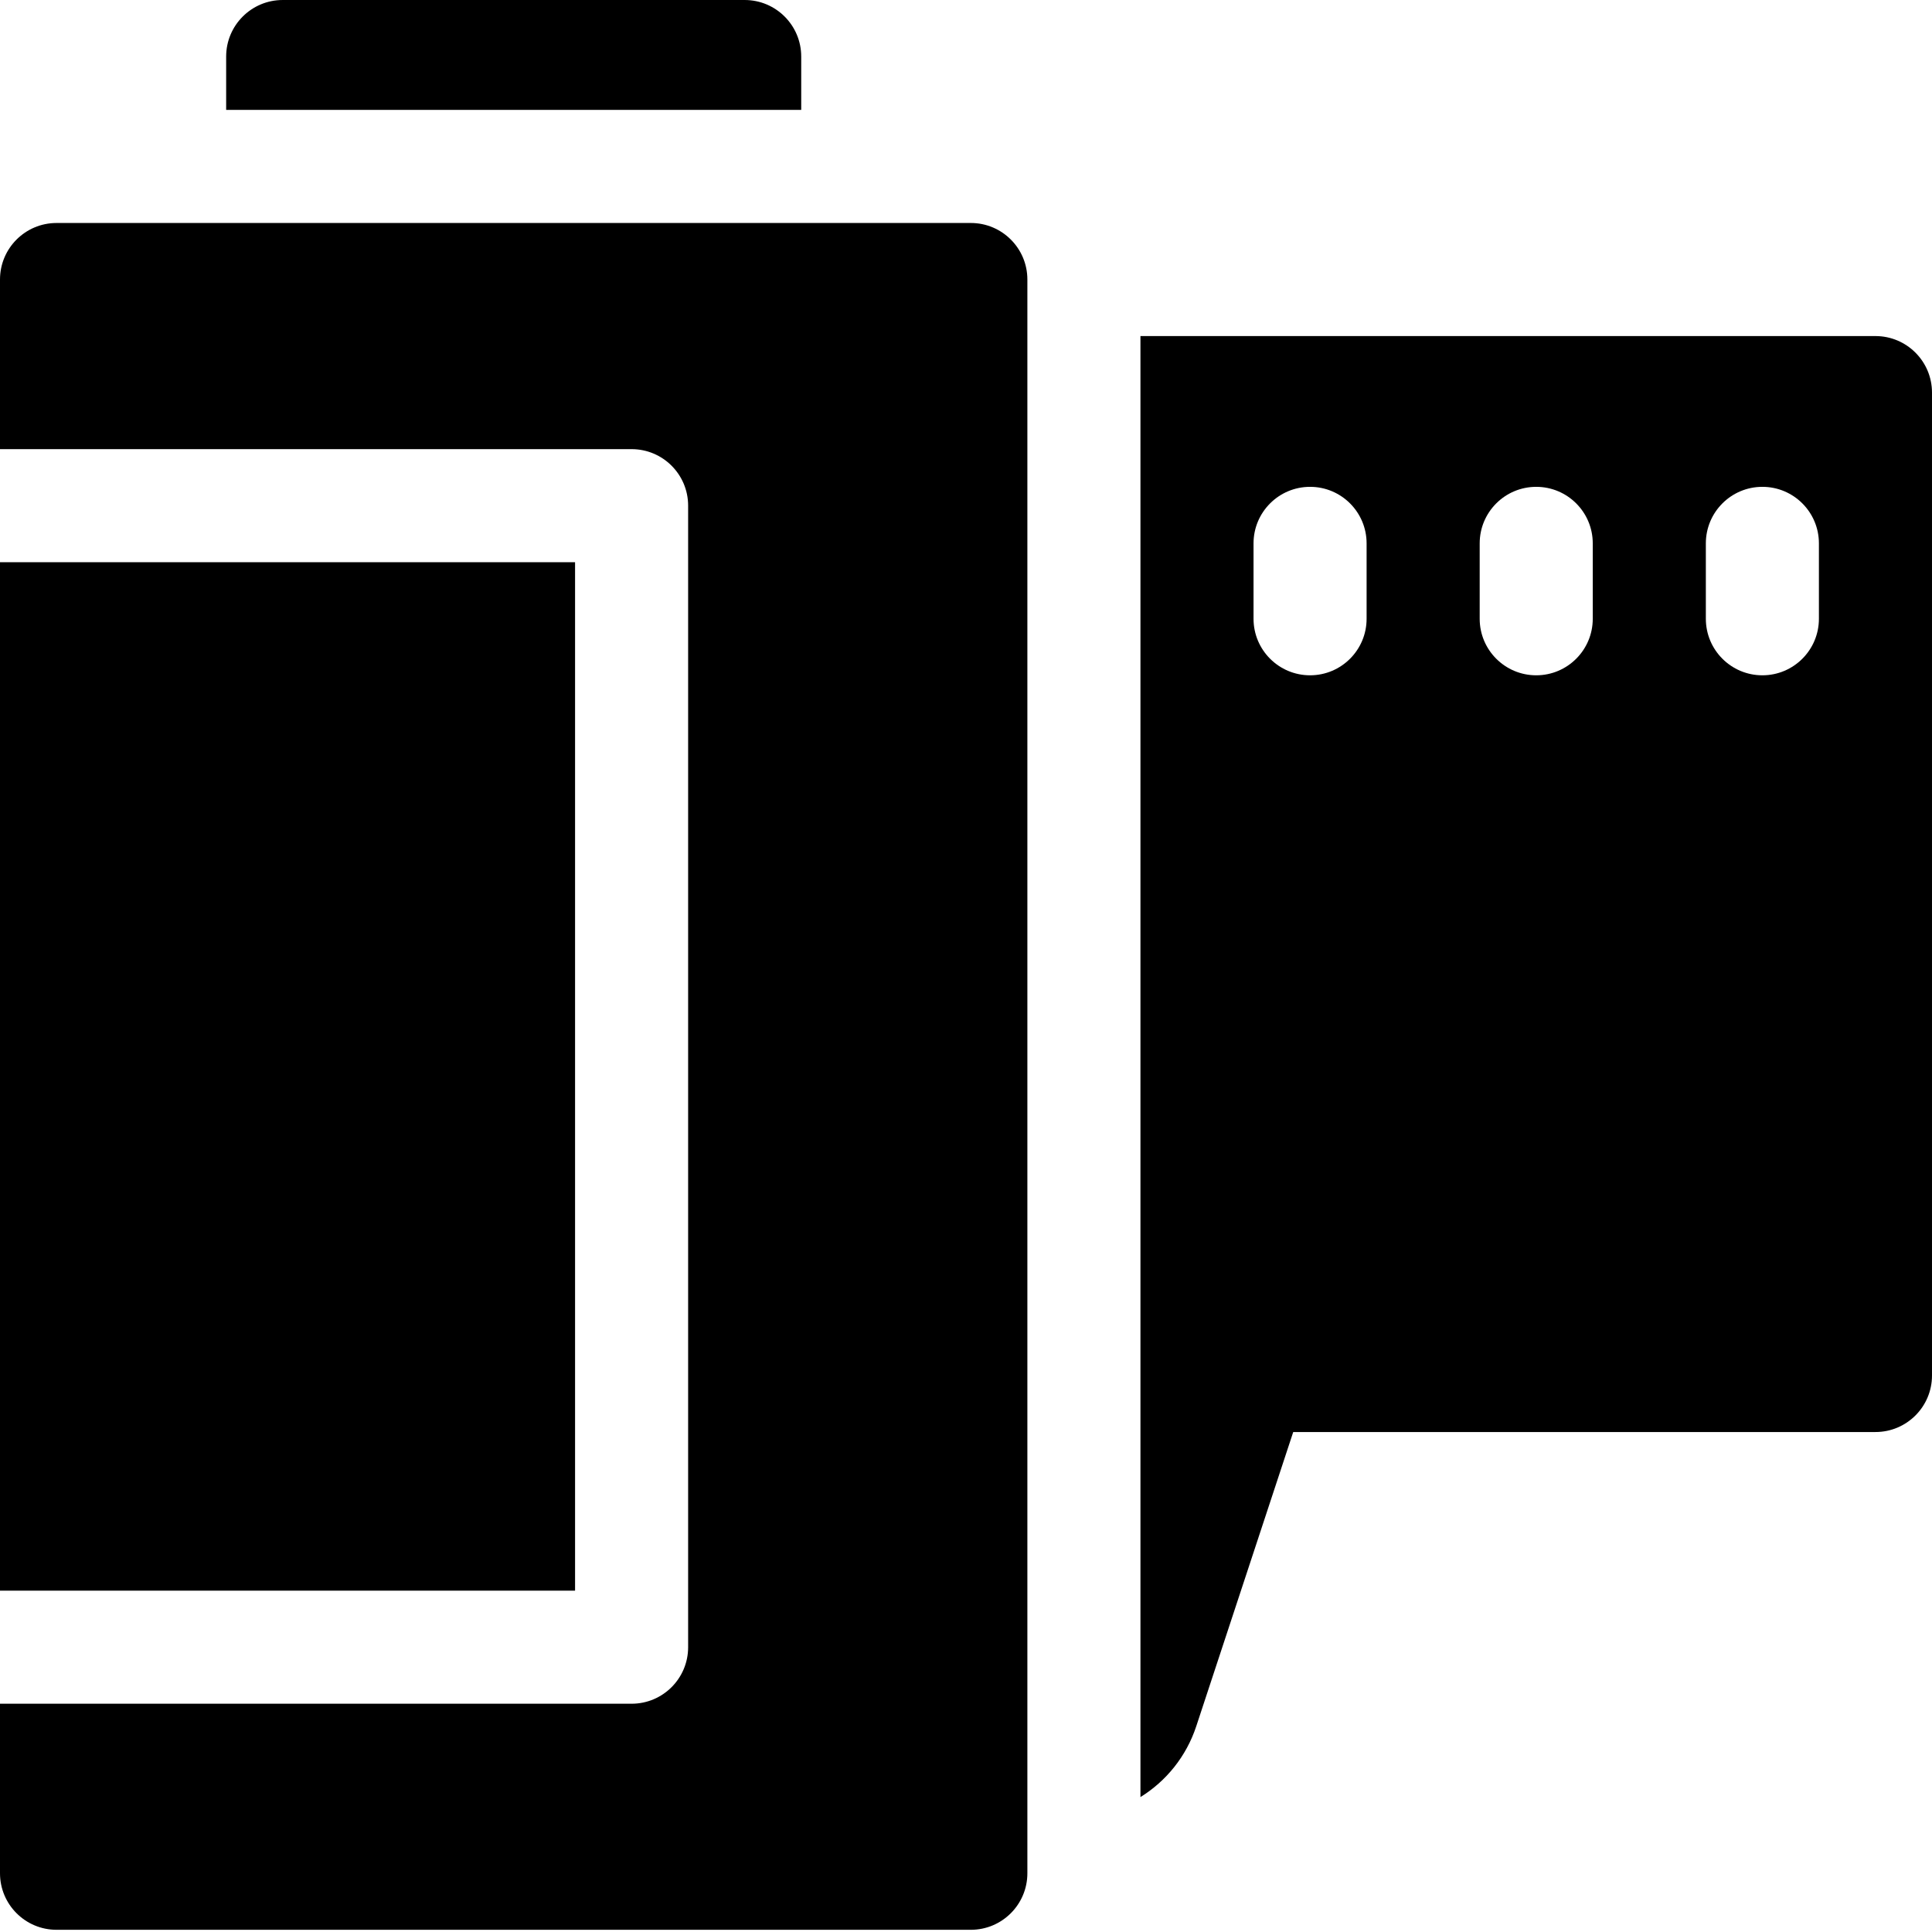 <svg height="512pt" viewBox="0 0 512.001 512" width="512pt" xmlns="http://www.w3.org/2000/svg"><path d="m0 148.992h152.398v272.547h-152.398zm0 0"/><path d="m257.281 59.094h-242.297c-8.277 0-14.984 6.707-14.984 14.98v44.953h167.383c8.273 0 14.98 6.707 14.98 14.98v302.516c0 8.273-6.707 14.984-14.98 14.984h-167.383v44.926c0 8.273 6.707 14.984 14.984 14.984h242.297c8.273 0 14.984-6.711 14.984-14.984v-422.359c0-8.273-6.711-14.98-14.984-14.98zm0 0"/><path d="m212.332 14.984c0-8.273-6.711-14.984-14.984-14.984h-122.43c-8.277 0-14.984 6.711-14.984 14.984v14.141h152.398zm0 0"/><path d="m497.016 89.059h-194.785v387.184c6.824-4.223 12.156-10.77 14.797-18.789l25.691-77.953h154.297c8.277 0 14.984-6.707 14.984-14.984v-260.473c0-8.273-6.707-14.984-14.984-14.984zm-134.852 74.918c0 8.273-6.707 14.984-14.98 14.984-8.277 0-14.984-6.711-14.984-14.984v-19.977c0-8.277 6.707-14.984 14.984-14.984 8.273 0 14.98 6.707 14.98 14.984zm59.934 0c0 8.273-6.707 14.984-14.98 14.984-8.277 0-14.984-6.711-14.984-14.984v-19.977c0-8.277 6.707-14.984 14.984-14.984 8.273 0 14.98 6.707 14.98 14.984zm59.934 0c0 8.273-6.707 14.984-14.98 14.984-8.277 0-14.984-6.711-14.984-14.984v-19.977c0-8.277 6.707-14.984 14.984-14.984 8.273 0 14.98 6.707 14.98 14.984zm0 0"/></svg>